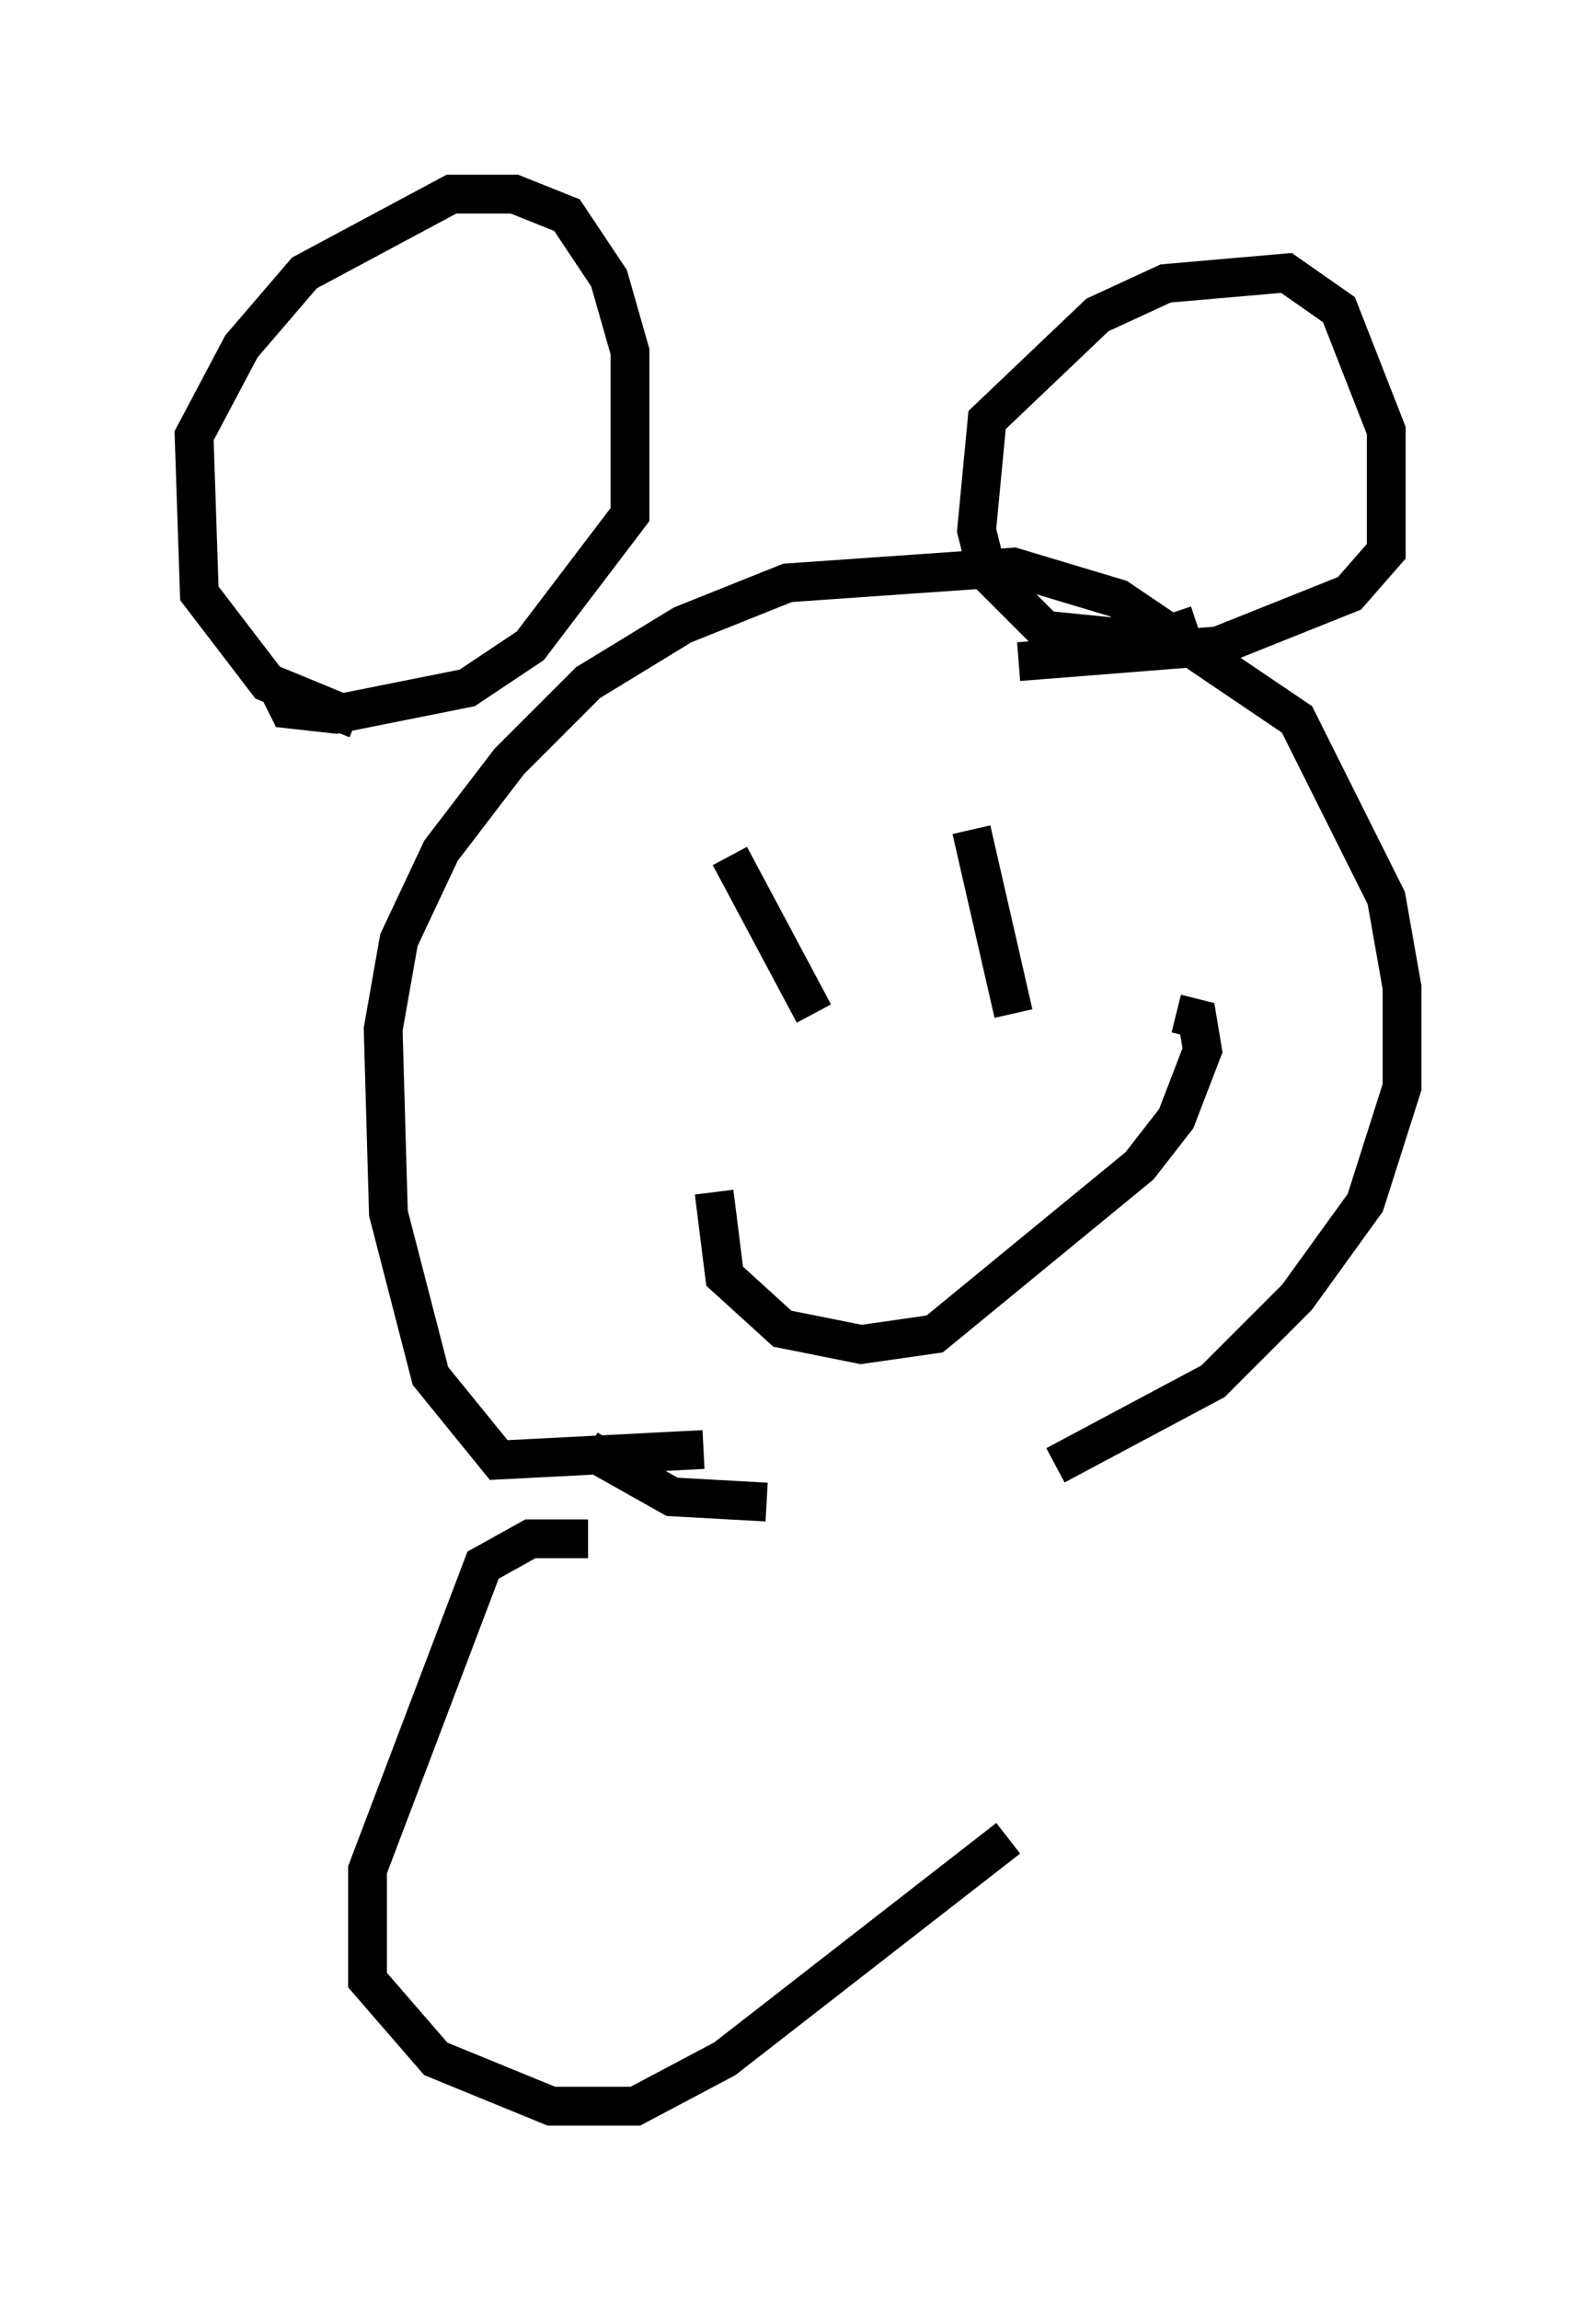 <?xml version="1.0" encoding="utf-8" ?>
<svg baseProfile="full" height="59.255" version="1.1" width="41.123" xmlns="http://www.w3.org/2000/svg" xmlns:ev="http://www.w3.org/2001/xml-events" xmlns:xlink="http://www.w3.org/1999/xlink"><defs /><rect fill="white" height="59.255" width="41.123" x="0" y="0" /><path d="M12.172, 18.396 m-2.977, 0.135 l-2.3, -0.947 -1.759, -2.3 l-0.135, -4.059 1.218, -2.3 l1.624, -1.894 3.789, -2.03 l1.624, 0.0 1.353, 0.541 l1.083, 1.624 0.541, 1.894 l0.0, 4.195 -2.571, 3.383 l-1.624, 1.083 -3.383, 0.677 l-1.218, -0.135 -0.271, -0.541 m23.68, -1.624 l-1.218, 0.406 -2.706, -0.271 l-1.488, -1.488 -0.271, -1.083 l0.271, -2.842 2.842, -2.706 l1.759, -0.812 3.112, -0.271 l1.353, 0.947 1.218, 3.112 l0.0, 3.112 -0.947, 1.083 l-3.383, 1.353 -5.142, 0.406 m-8.119, 20.297 l-5.277, 0.271 -1.759, -2.165 l-1.083, -4.195 -0.135, -4.736 l0.406, -2.3 1.083, -2.3 l1.759, -2.3 2.03, -2.03 l2.436, -1.488 2.706, -1.083 l5.819, -0.406 2.706, 0.812 l4.601, 3.112 2.3, 4.601 l0.406, 2.3 0.0, 2.571 l-0.947, 2.977 -1.759, 2.436 l-2.165, 2.165 -4.059, 2.165 m-7.442, 0.947 l-2.436, -0.135 -2.165, -1.218 m3.654, -15.291 l2.165, 4.059 m4.059, -4.736 l1.083, 4.736 m-7.713, 4.601 l0.271, 2.165 1.488, 1.353 l2.03, 0.406 1.894, -0.271 l5.277, -4.33 0.947, -1.218 l0.677, -1.759 -0.135, -0.812 l-0.541, -0.135 m-15.155, 13.532 l-1.488, 0.0 -1.218, 0.677 l-2.977, 7.848 0.0, 2.842 l1.759, 2.03 2.977, 1.218 l2.165, 0.0 2.3, -1.218 l7.307, -5.683 " fill="none" stroke="black" stroke-width="1" /></svg>